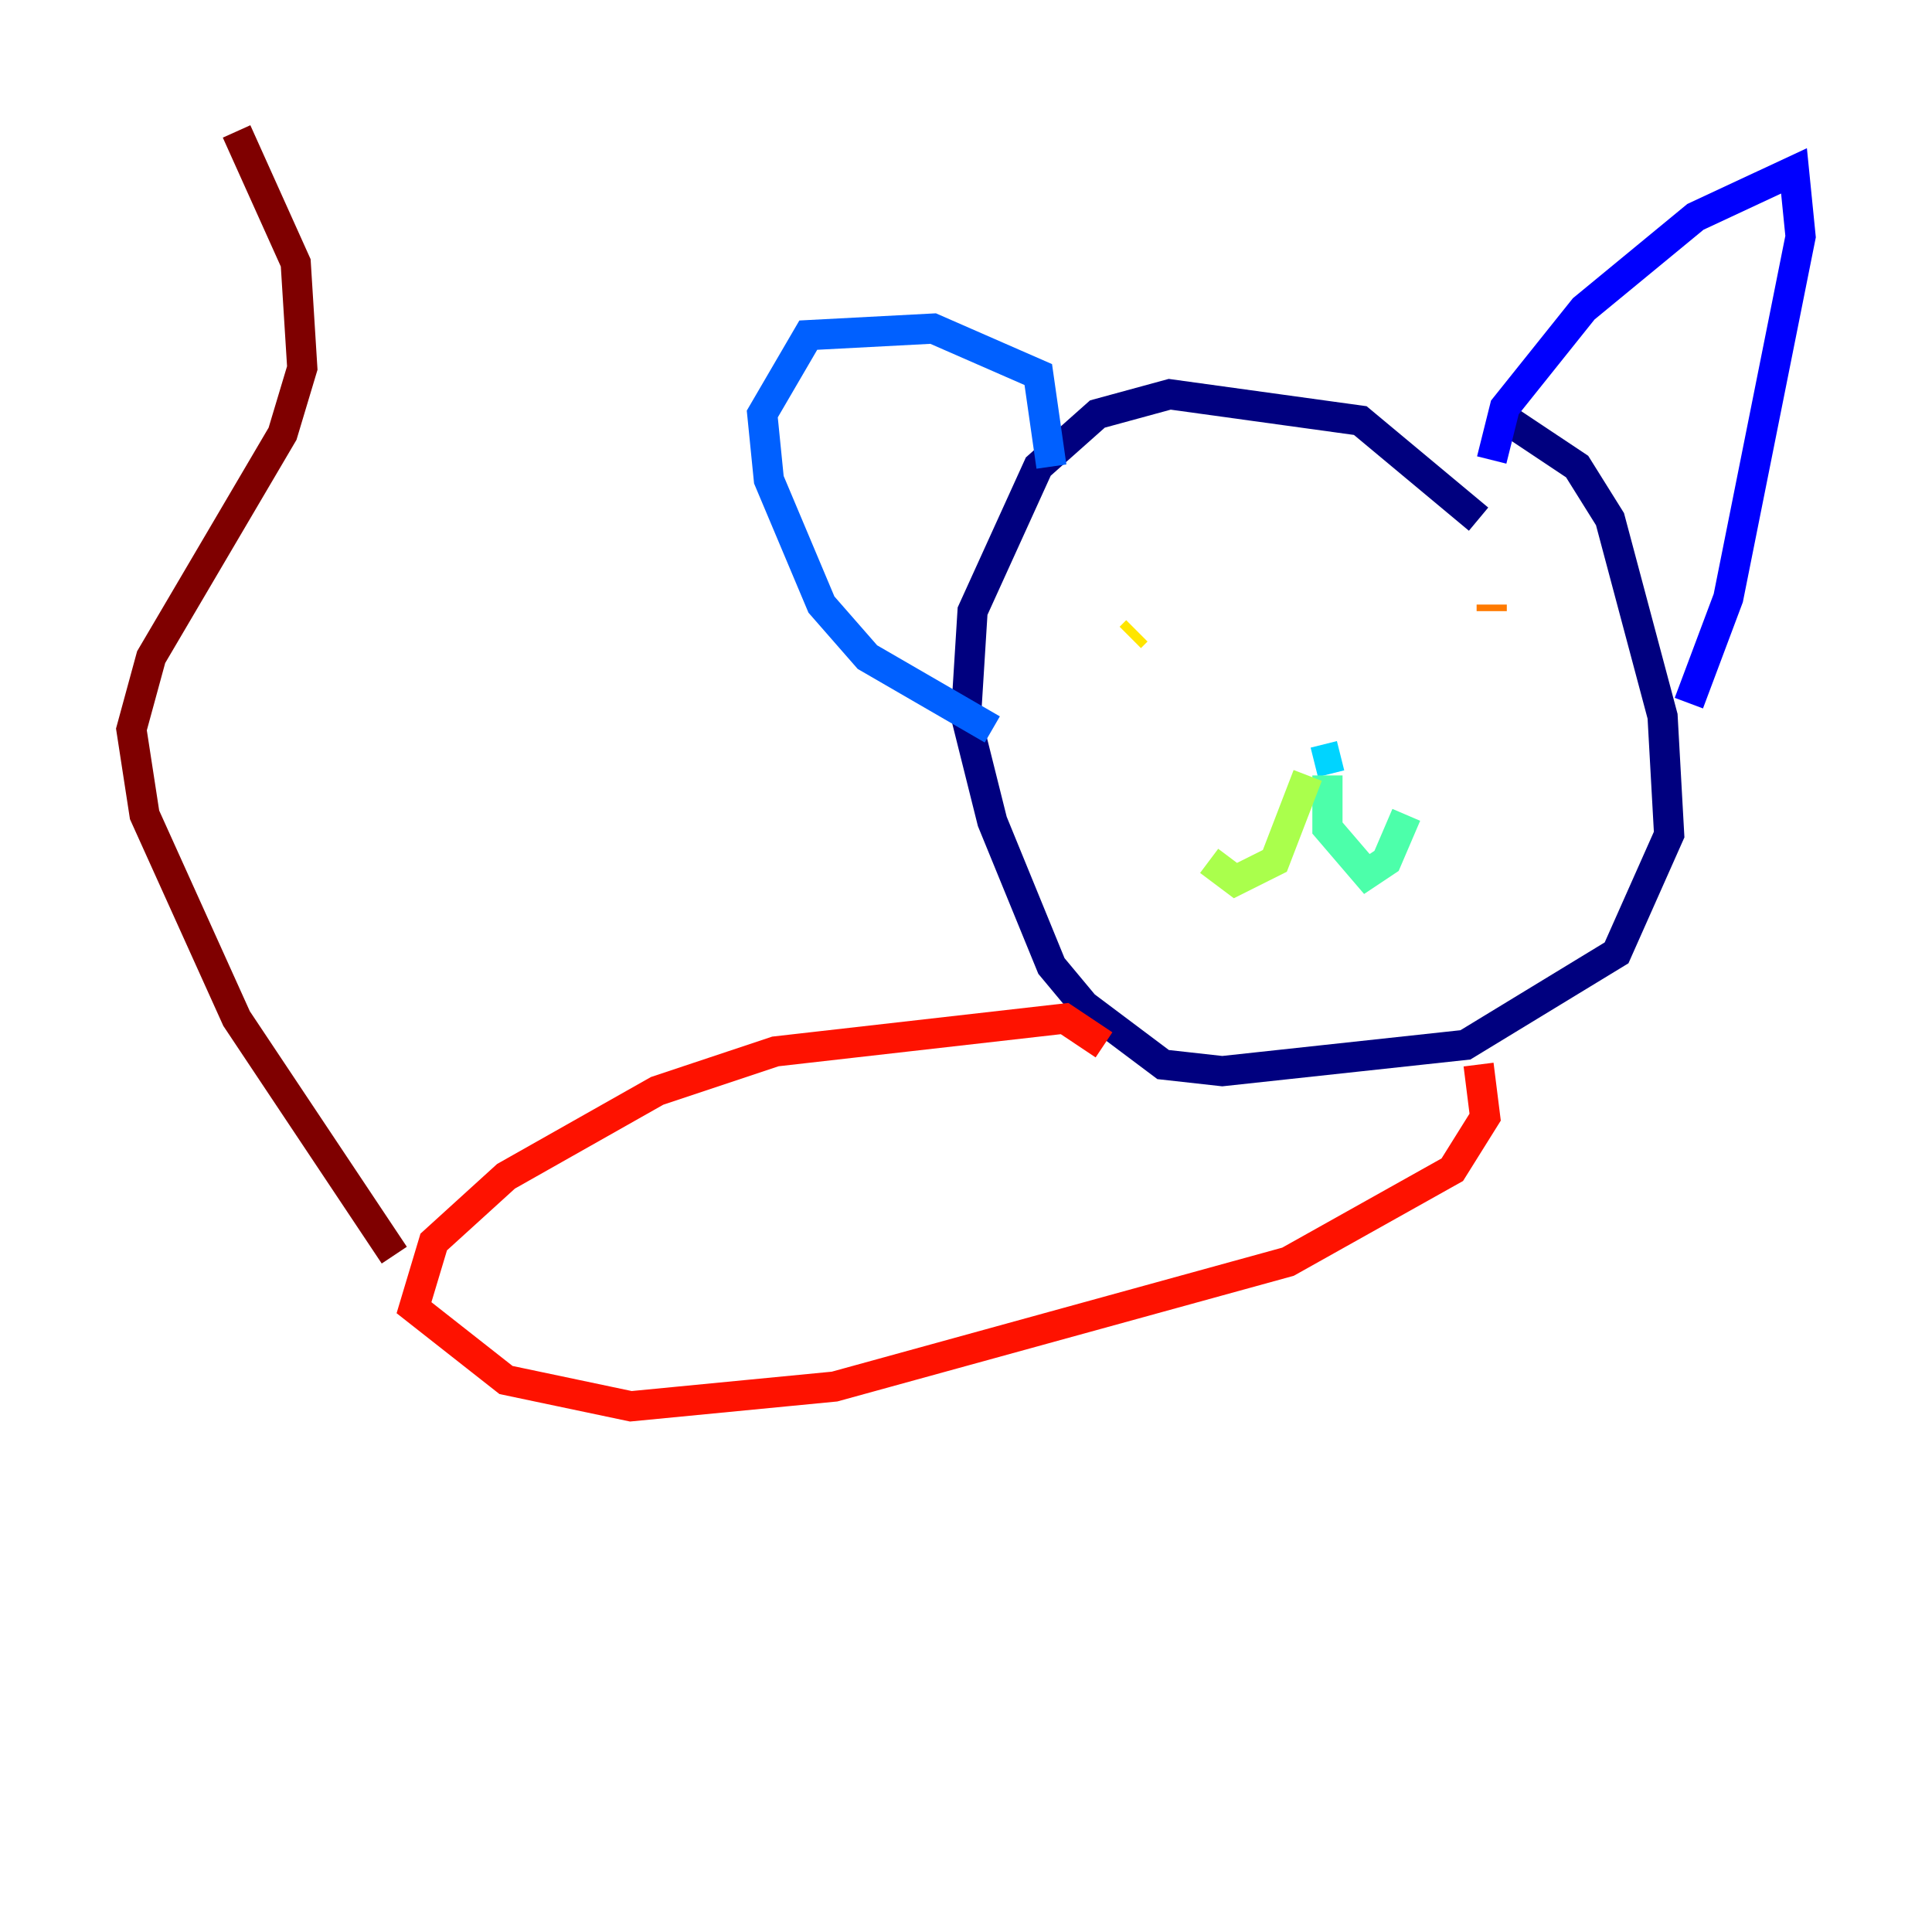 <?xml version="1.0" encoding="utf-8" ?>
<svg baseProfile="tiny" height="128" version="1.2" viewBox="0,0,128,128" width="128" xmlns="http://www.w3.org/2000/svg" xmlns:ev="http://www.w3.org/2001/xml-events" xmlns:xlink="http://www.w3.org/1999/xlink"><defs /><polyline fill="none" points="97.959,34.395 90.122,27.864 77.497,26.122 72.707,27.429 68.789,30.912 64.435,40.49 64.0,47.456 65.742,54.422 69.66,64.0 71.837,66.612 77.061,70.531 80.98,70.966 97.088,69.225 107.102,63.129 110.585,55.292 110.15,47.456 106.667,34.395 104.49,30.912 99.265,27.429" stroke="#00007f" stroke-width="2" /><polyline fill="none" points="98.83,30.476 99.701,26.993 104.925,20.463 112.326,14.367 118.857,11.32 119.293,15.674 114.503,39.619 111.891,46.585" stroke="#0000fe" stroke-width="2" /><polyline fill="none" points="69.66,30.912 68.789,24.816 61.823,21.769 53.551,22.204 50.503,27.429 50.939,31.782 54.422,40.054 57.469,43.537 65.742,48.327" stroke="#0060ff" stroke-width="2" /><polyline fill="none" points="88.816,50.068 87.075,50.503" stroke="#00d4ff" stroke-width="2" /><polyline fill="none" points="87.946,51.374 87.946,54.857 90.558,57.905 91.864,57.034 93.17,53.986" stroke="#4cffaa" stroke-width="2" /><polyline fill="none" points="86.639,51.374 84.463,57.034 81.85,58.34 80.109,57.034" stroke="#aaff4c" stroke-width="2" /><polyline fill="none" points="75.32,41.796 74.884,42.231" stroke="#ffe500" stroke-width="2" /><polyline fill="none" points="98.83,40.054 98.83,40.49" stroke="#ff7a00" stroke-width="2" /><polyline fill="none" points="73.143,69.225 70.531,67.483 51.374,69.66 43.537,72.272 33.524,77.932 28.735,82.286 27.429,86.639 33.524,91.429 41.796,93.17 55.292,91.864 85.333,83.592 96.218,77.497 98.395,74.014 97.959,70.531" stroke="#fe1200" stroke-width="2" /><polyline fill="none" points="26.122,83.156 15.674,67.483 9.578,53.986 8.707,48.327 10.014,43.537 18.721,28.735 20.027,24.381 19.592,17.415 15.674,8.707" stroke="#7f0000" stroke-width="2" /></svg>